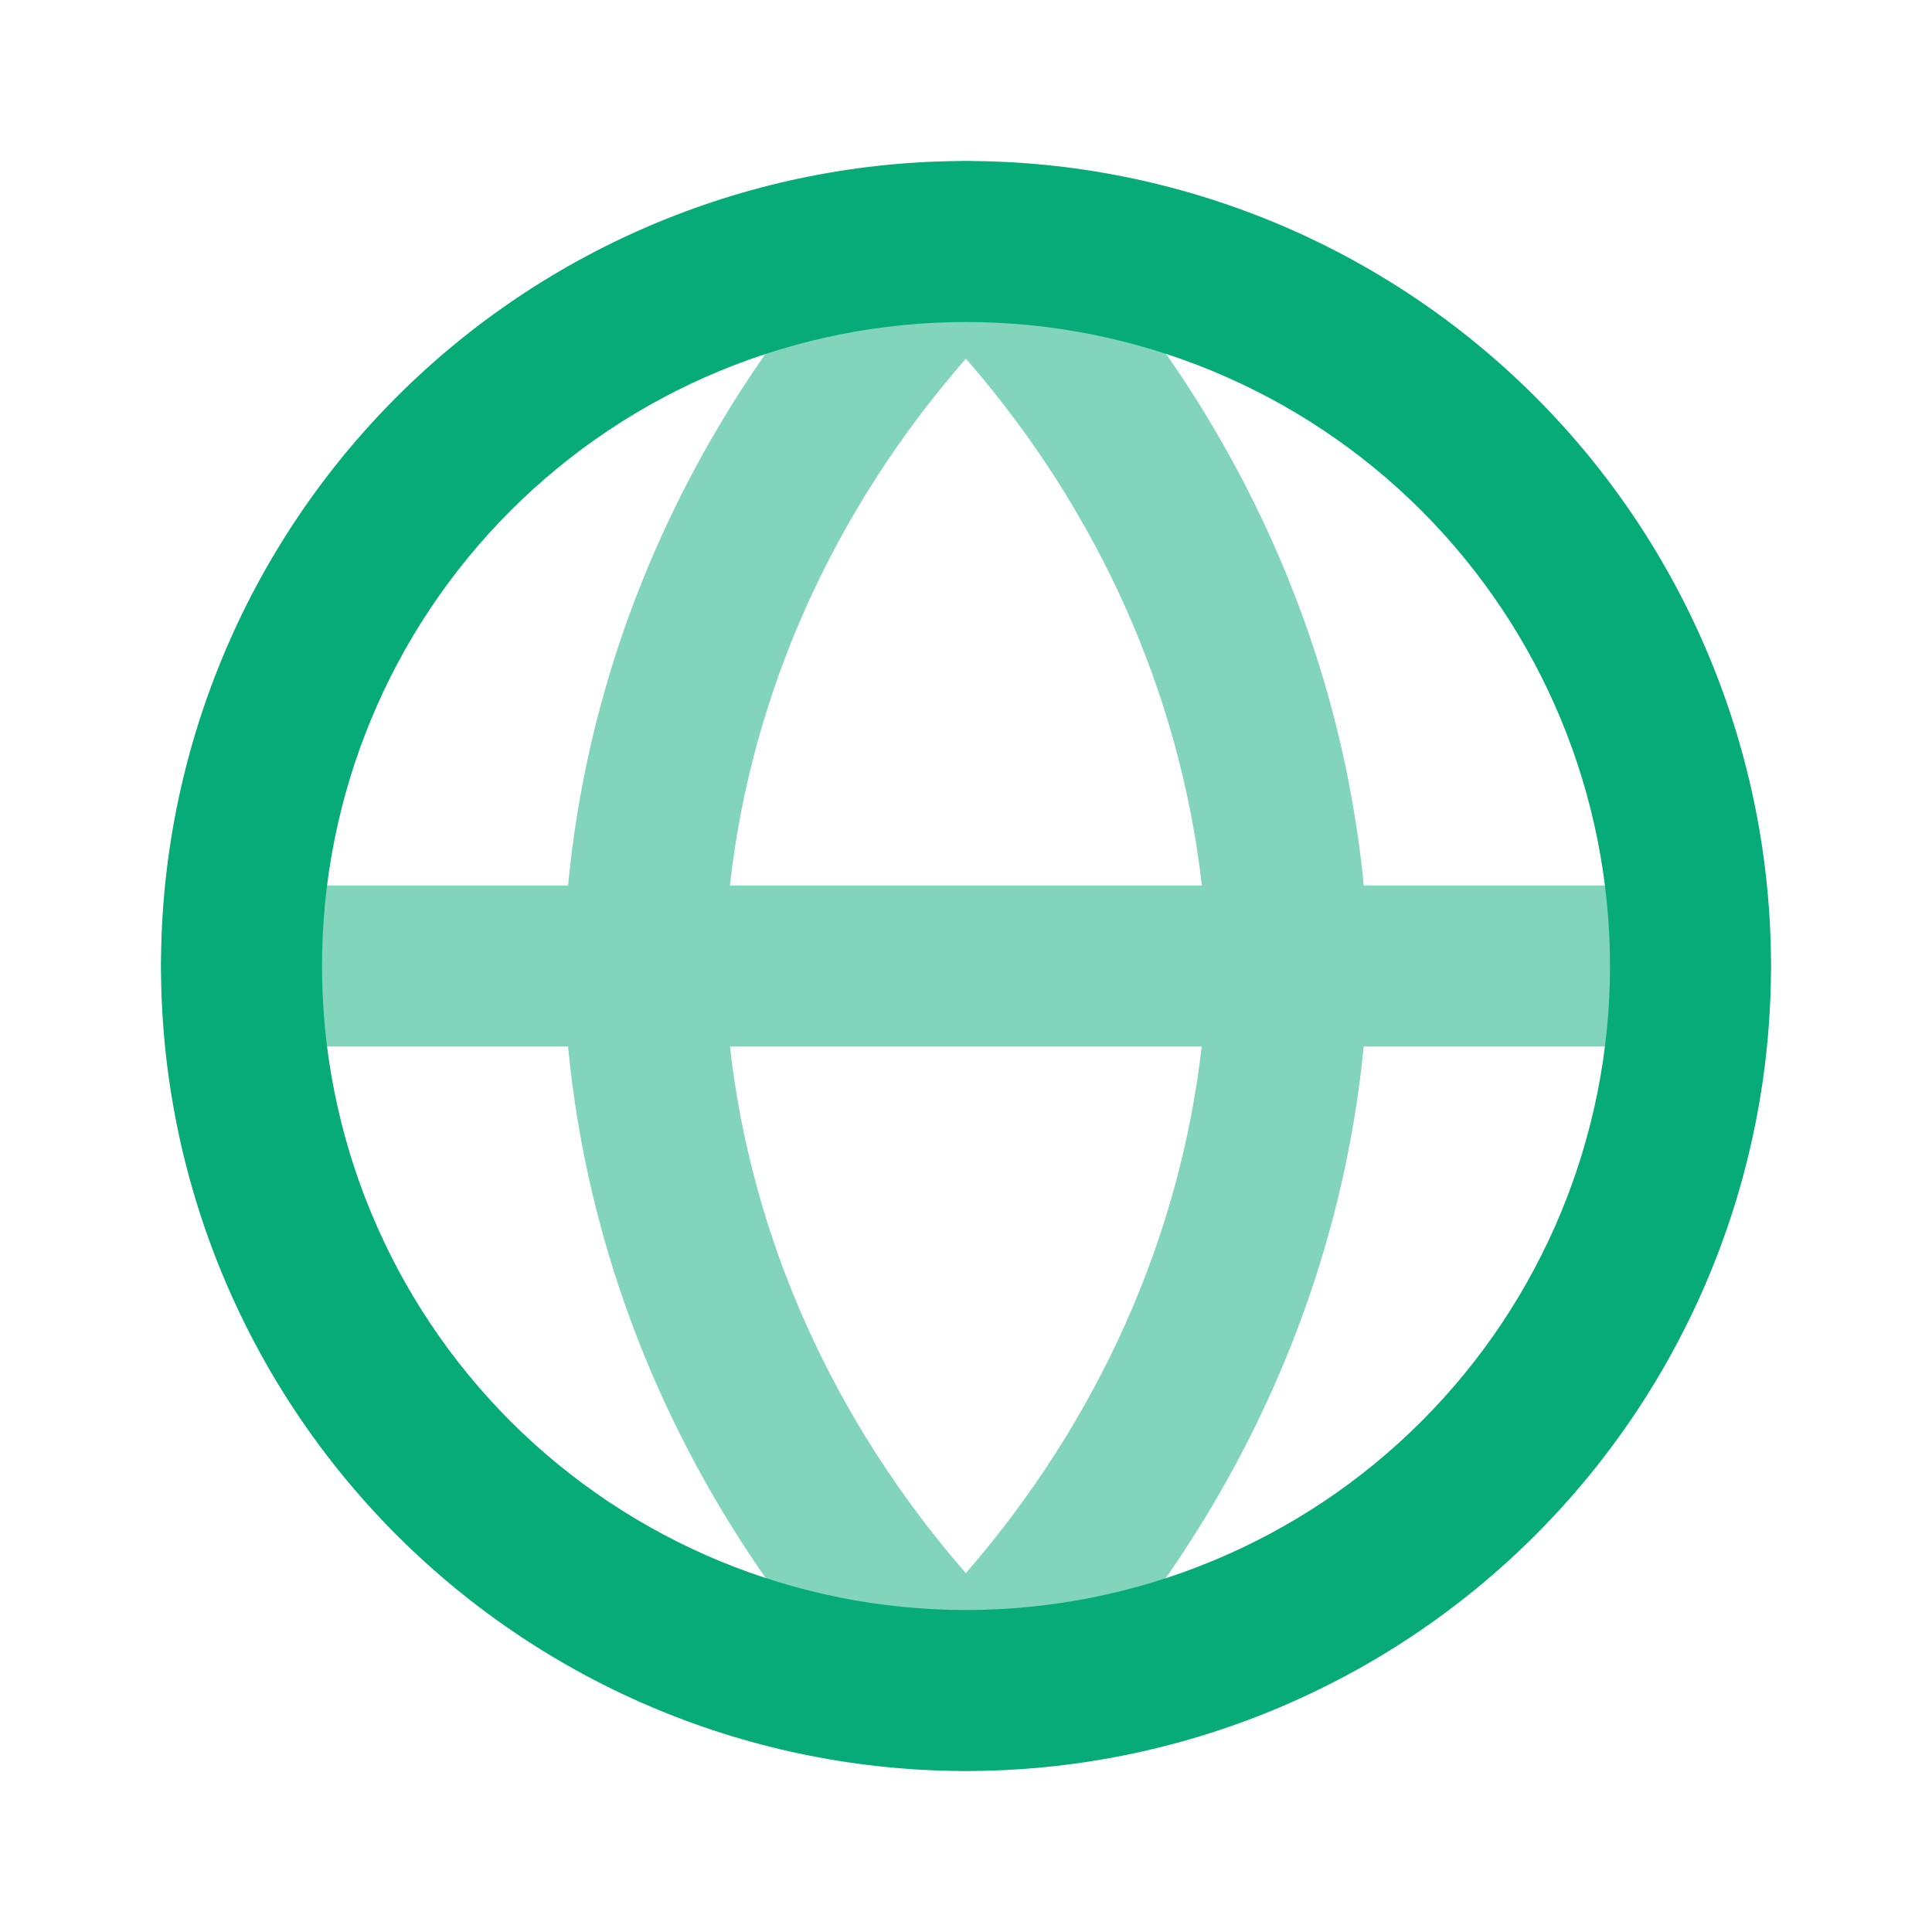 <svg width="24" height="24" viewBox="0 0 24 24" fill="none" xmlns="http://www.w3.org/2000/svg">
<path opacity="0.5" fill-rule="evenodd" clip-rule="evenodd" d="M11.999 2C11.737 2 11.486 2.102 11.299 2.285C8.857 4.677 7.364 7.746 7.057 11H3C2.448 11 2 11.448 2 12C2 12.552 2.448 13 3 13H7.057C7.365 16.247 8.857 19.315 11.298 21.713C11.485 21.897 11.737 22 11.999 22C12.262 22 12.515 21.896 12.702 21.712C15.134 19.313 16.624 16.246 16.94 13H21C21.552 13 22 12.552 22 12C22 11.448 21.552 11 21 11H16.941C16.626 7.747 15.135 4.679 12.702 2.287C12.515 2.103 12.263 2 12.001 2H11.999ZM14.93 11C14.659 8.623 13.648 6.35 11.999 4.455C10.342 6.35 9.332 8.623 9.067 11H14.93ZM9.068 13C9.333 15.369 10.342 17.641 11.998 19.542C13.647 17.642 14.657 15.37 14.928 13H9.068Z" fill="#06AB78"/>
<path fill-rule="evenodd" clip-rule="evenodd" d="M4.929 4.929C6.804 3.054 9.348 2 12 2C14.652 2 17.196 3.054 19.071 4.929C20.946 6.804 22 9.348 22 12C22 14.652 20.946 17.196 19.071 19.071C17.196 20.946 14.652 22 12 22C9.348 22 6.804 20.946 4.929 19.071C3.054 17.196 2 14.652 2 12C2 9.348 3.054 6.804 4.929 4.929ZM12 4C9.878 4 7.843 4.843 6.343 6.343C4.843 7.843 4 9.878 4 12C4 14.122 4.843 16.157 6.343 17.657C7.843 19.157 9.878 20 12 20C14.122 20 16.157 19.157 17.657 17.657C19.157 16.157 20 14.122 20 12C20 9.878 19.157 7.843 17.657 6.343C16.157 4.843 14.122 4 12 4Z" fill="#06AB78"/>
</svg>
